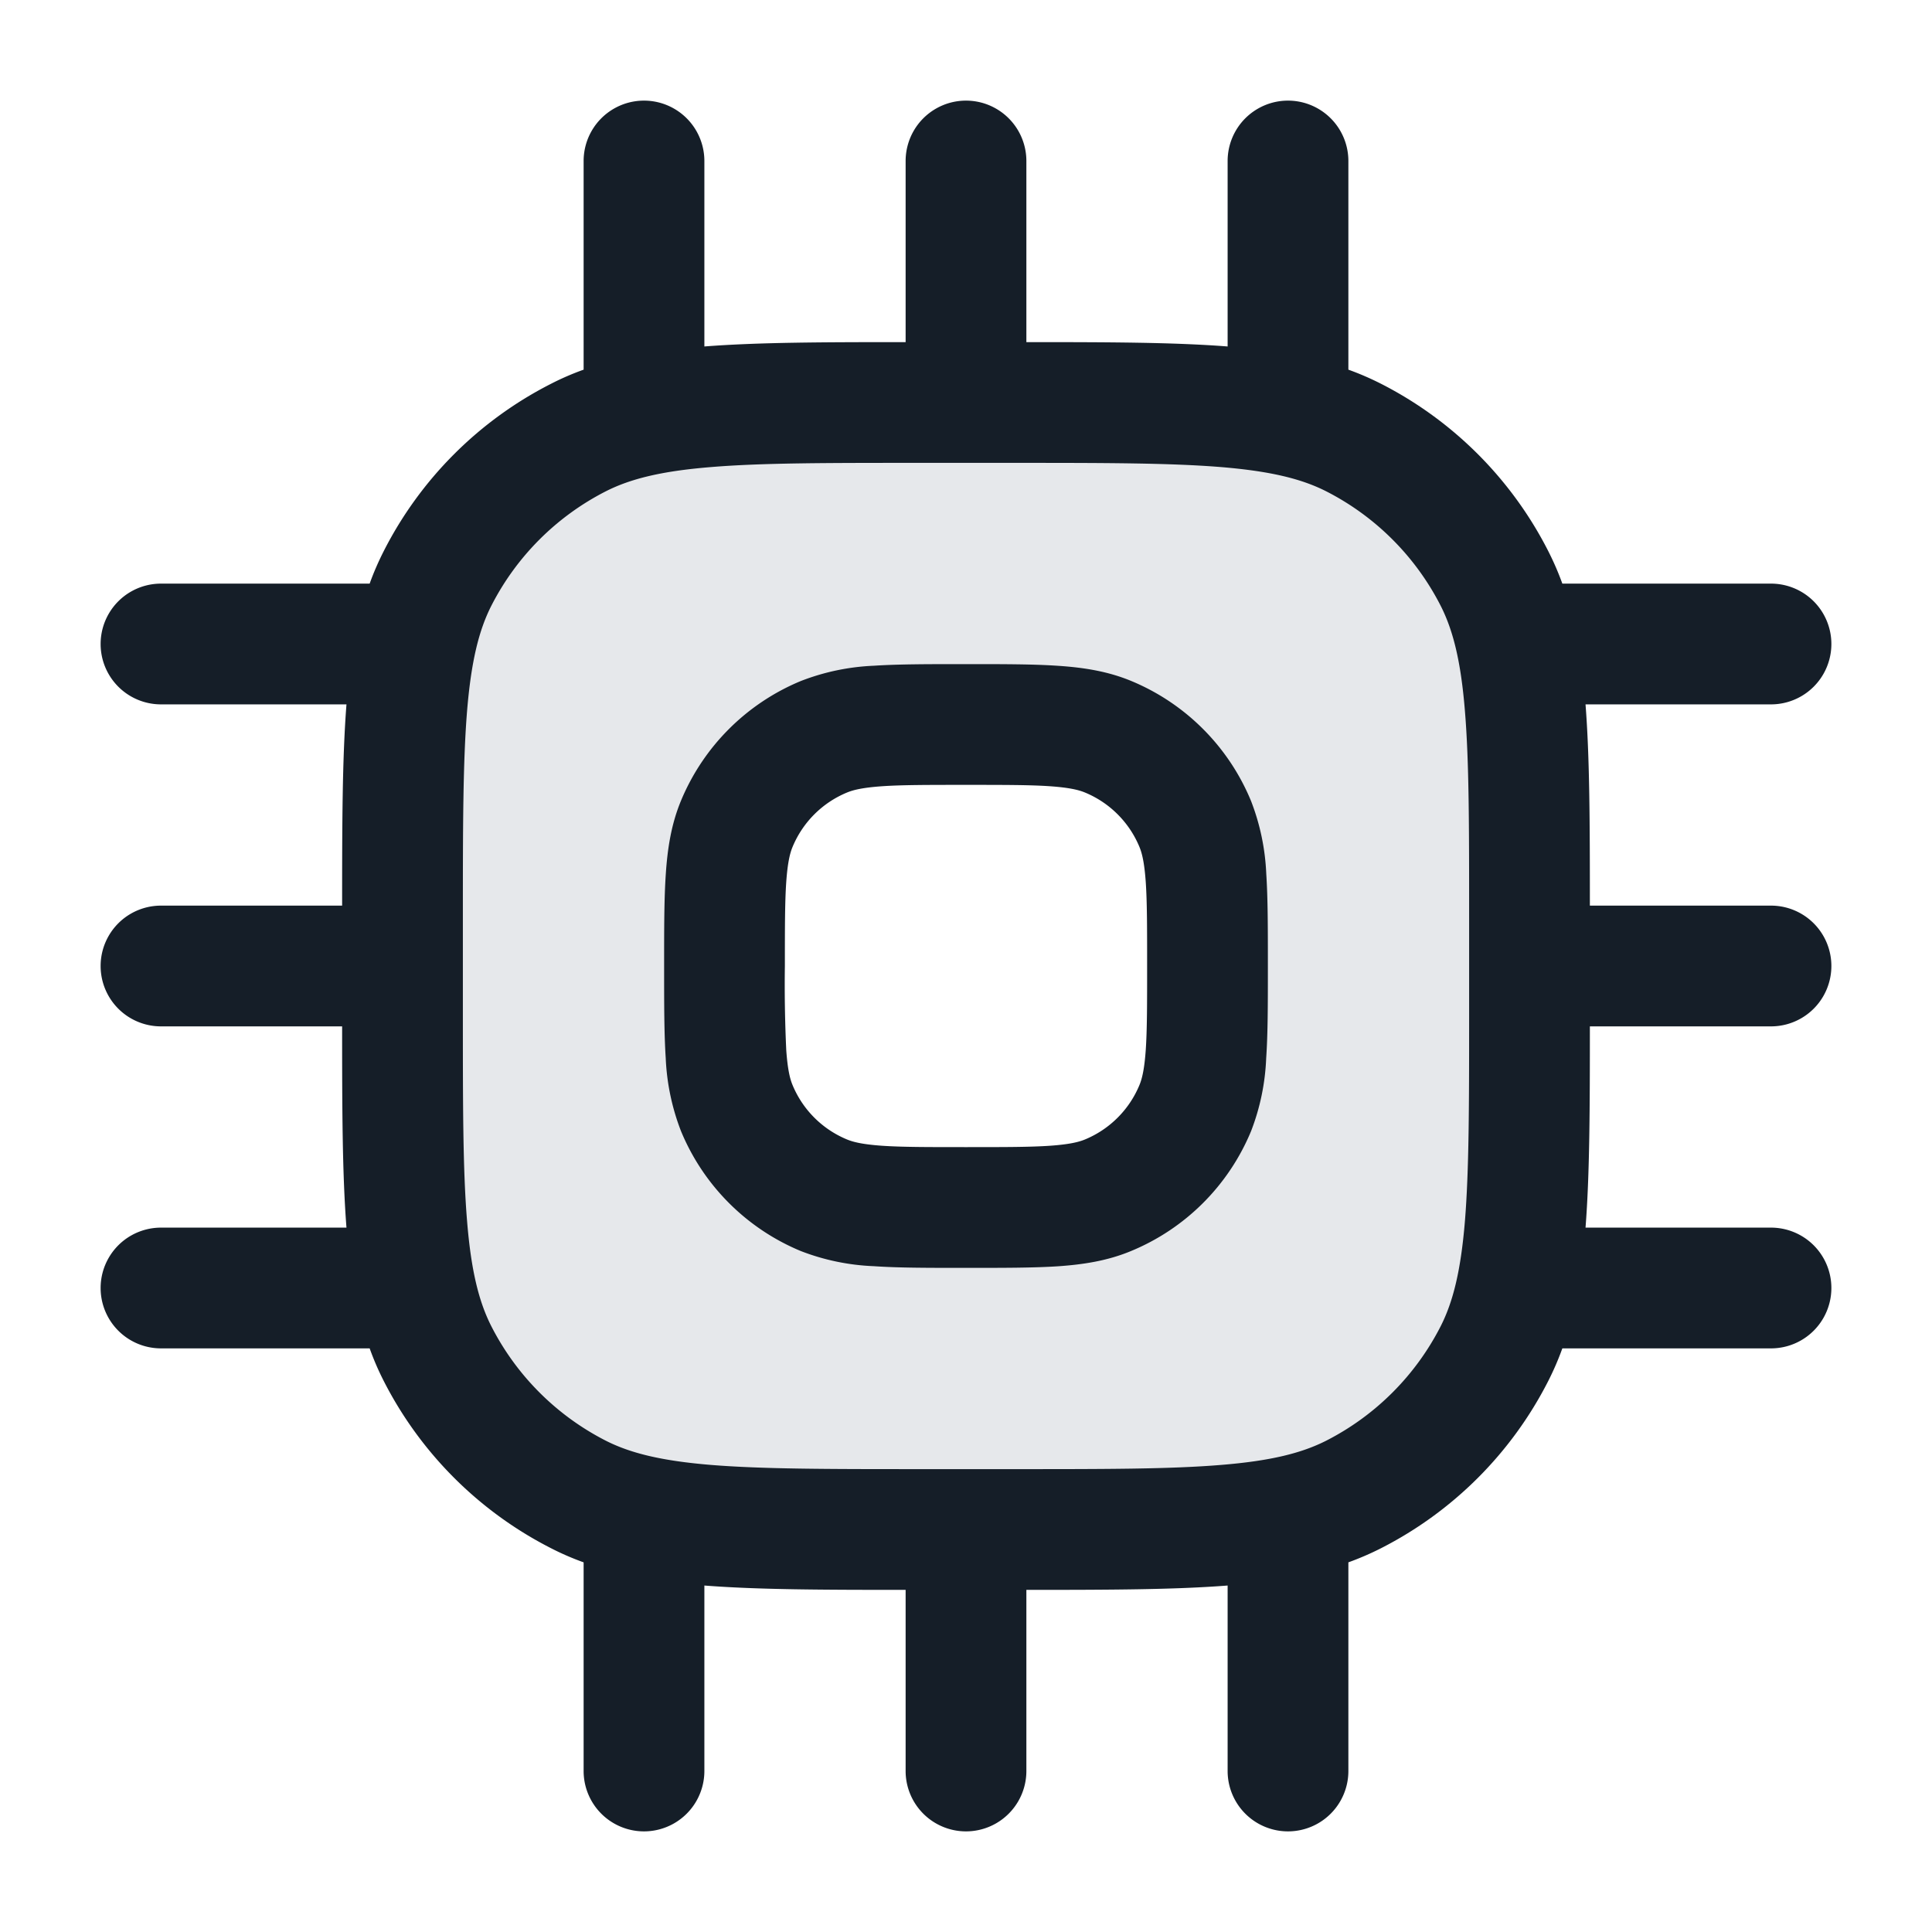 <svg xmlns="http://www.w3.org/2000/svg" viewBox="0 0 24 24"><path fill="#636F7E" opacity=".16" d="M5.436 7.184a3.991 3.991 0 0 1 1.748-1.748C8.04 5 9.16 5 11.4 5h1.2c2.24 0 3.36 0 4.216.436a3.991 3.991 0 0 1 1.748 1.748C19 8.04 19 9.16 19 11.4v1.2c0 2.24 0 3.36-.436 4.216a3.991 3.991 0 0 1-1.748 1.748C15.96 19 14.84 19 12.6 19h-1.2c-2.24 0-3.36 0-4.216-.436a3.991 3.991 0 0 1-1.748-1.748C5 15.96 5 14.84 5 12.6v-1.2c0-2.24 0-3.36.436-4.216Zm3.716 3.05C9 10.603 9 11.069 9 12s0 1.398.152 1.765c.203.49.593.88 1.083 1.083.367.152.833.152 1.765.152.932 0 1.398 0 1.765-.152.49-.203.88-.593 1.083-1.083C15 13.398 15 12.932 15 12c0-.932 0-1.398-.152-1.765a2.003 2.003 0 0 0-1.083-1.083C13.398 9 12.932 9 12 9c-.932 0-1.398 0-1.765.152-.49.203-.88.593-1.083 1.083Z"/><path fill="#151E28" d="M8.75 2v2.304c.666-.052 1.482-.054 2.5-.054V2a.75.75 0 0 1 1.5 0v2.25c1.018 0 1.834.002 2.5.054V2a.75.75 0 0 1 1.5 0v2.592c.139.05.275.109.407.176a4.752 4.752 0 0 1 2.075 2.076c.067.132.126.267.176.406H22a.75.75 0 0 1 0 1.5h-2.304c.052.666.054 1.482.054 2.5H22a.75.75 0 0 1 0 1.5h-2.25c0 1.018-.002 1.834-.054 2.5H22a.75.75 0 0 1 0 1.5h-2.592c-.05.139-.109.275-.176.407a4.75 4.75 0 0 1-2.075 2.075 3.569 3.569 0 0 1-.407.176V22a.75.75 0 0 1-1.5 0v-2.304c-.666.052-1.482.054-2.5.054V22a.75.75 0 0 1-1.5 0v-2.25c-1.018 0-1.834-.002-2.5-.054V22a.75.75 0 0 1-1.5 0v-2.592a3.386 3.386 0 0 1-.406-.176 4.752 4.752 0 0 1-2.076-2.075 3.47 3.47 0 0 1-.176-.407H2a.75.75 0 0 1 0-1.5h2.304c-.052-.666-.054-1.482-.054-2.5H2a.75.75 0 0 1 0-1.5h2.25c0-1.018.002-1.834.054-2.5H2a.75.75 0 0 1 0-1.5h2.592c.05-.139.109-.274.176-.406a4.744 4.744 0 0 1 2.076-2.076c.132-.068.267-.126.406-.176V2a.75.75 0 0 1 1.5 0Zm9.5 9.4c0-1.133 0-1.937-.052-2.566-.05-.62-.147-1.005-.302-1.31a3.258 3.258 0 0 0-1.42-1.42c-.305-.155-.69-.251-1.31-.302-.63-.051-1.434-.052-2.566-.052h-1.2c-1.133 0-1.937 0-2.566.052-.62.05-1.005.147-1.31.302a3.258 3.258 0 0 0-1.42 1.42c-.155.305-.251.69-.302 1.31-.051.63-.052 1.434-.052 2.566v1.2c0 1.133 0 1.937.052 2.566.05.62.147 1.005.302 1.31a3.258 3.258 0 0 0 1.42 1.42c.305.155.69.251 1.31.302.63.051 1.434.052 2.566.052h1.2c1.133 0 1.937 0 2.566-.052.62-.05 1.005-.147 1.31-.302a3.258 3.258 0 0 0 1.42-1.42c.155-.305.251-.69.302-1.31.051-.63.052-1.434.052-2.566v-1.2Zm-6.275-3.15h.05c.445 0 .816 0 1.12.021.317.021.617.068.907.188a2.749 2.749 0 0 1 1.488 1.489c.113.29.177.596.19.907.02.304.02.675.02 1.12v.05c0 .445 0 .816-.021 1.12a2.812 2.812 0 0 1-.188.907 2.749 2.749 0 0 1-1.489 1.488c-.29.121-.589.168-.907.19-.304.02-.675.02-1.12.02h-.05c-.445 0-.816 0-1.12-.021a2.812 2.812 0 0 1-.907-.188 2.749 2.749 0 0 1-1.488-1.489 2.835 2.835 0 0 1-.19-.907c-.02-.304-.02-.675-.02-1.12v-.05c0-.445 0-.816.021-1.12.021-.317.068-.617.188-.907A2.749 2.749 0 0 1 9.948 8.46a2.82 2.82 0 0 1 .907-.19c.304-.02.675-.02 1.12-.02Zm-1.453 1.595c-.307.127-.55.37-.677.677-.032.077-.061.194-.078.435-.017.247-.017.567-.017 1.043-.005.348.001.696.017 1.043.017.241.046.358.078.435.127.307.37.55.677.677.077.032.194.061.435.078.247.017.567.017 1.043.017s.796 0 1.043-.017c.241-.017.358-.046.435-.078.307-.127.55-.37.677-.677.032-.077.061-.194.078-.435.017-.247.017-.567.017-1.043s0-.796-.017-1.043c-.017-.241-.046-.358-.078-.435a1.248 1.248 0 0 0-.677-.677c-.077-.032-.194-.061-.435-.078-.247-.017-.567-.017-1.043-.017s-.796 0-1.043.017c-.241.017-.358.046-.435.078Z"/></svg>